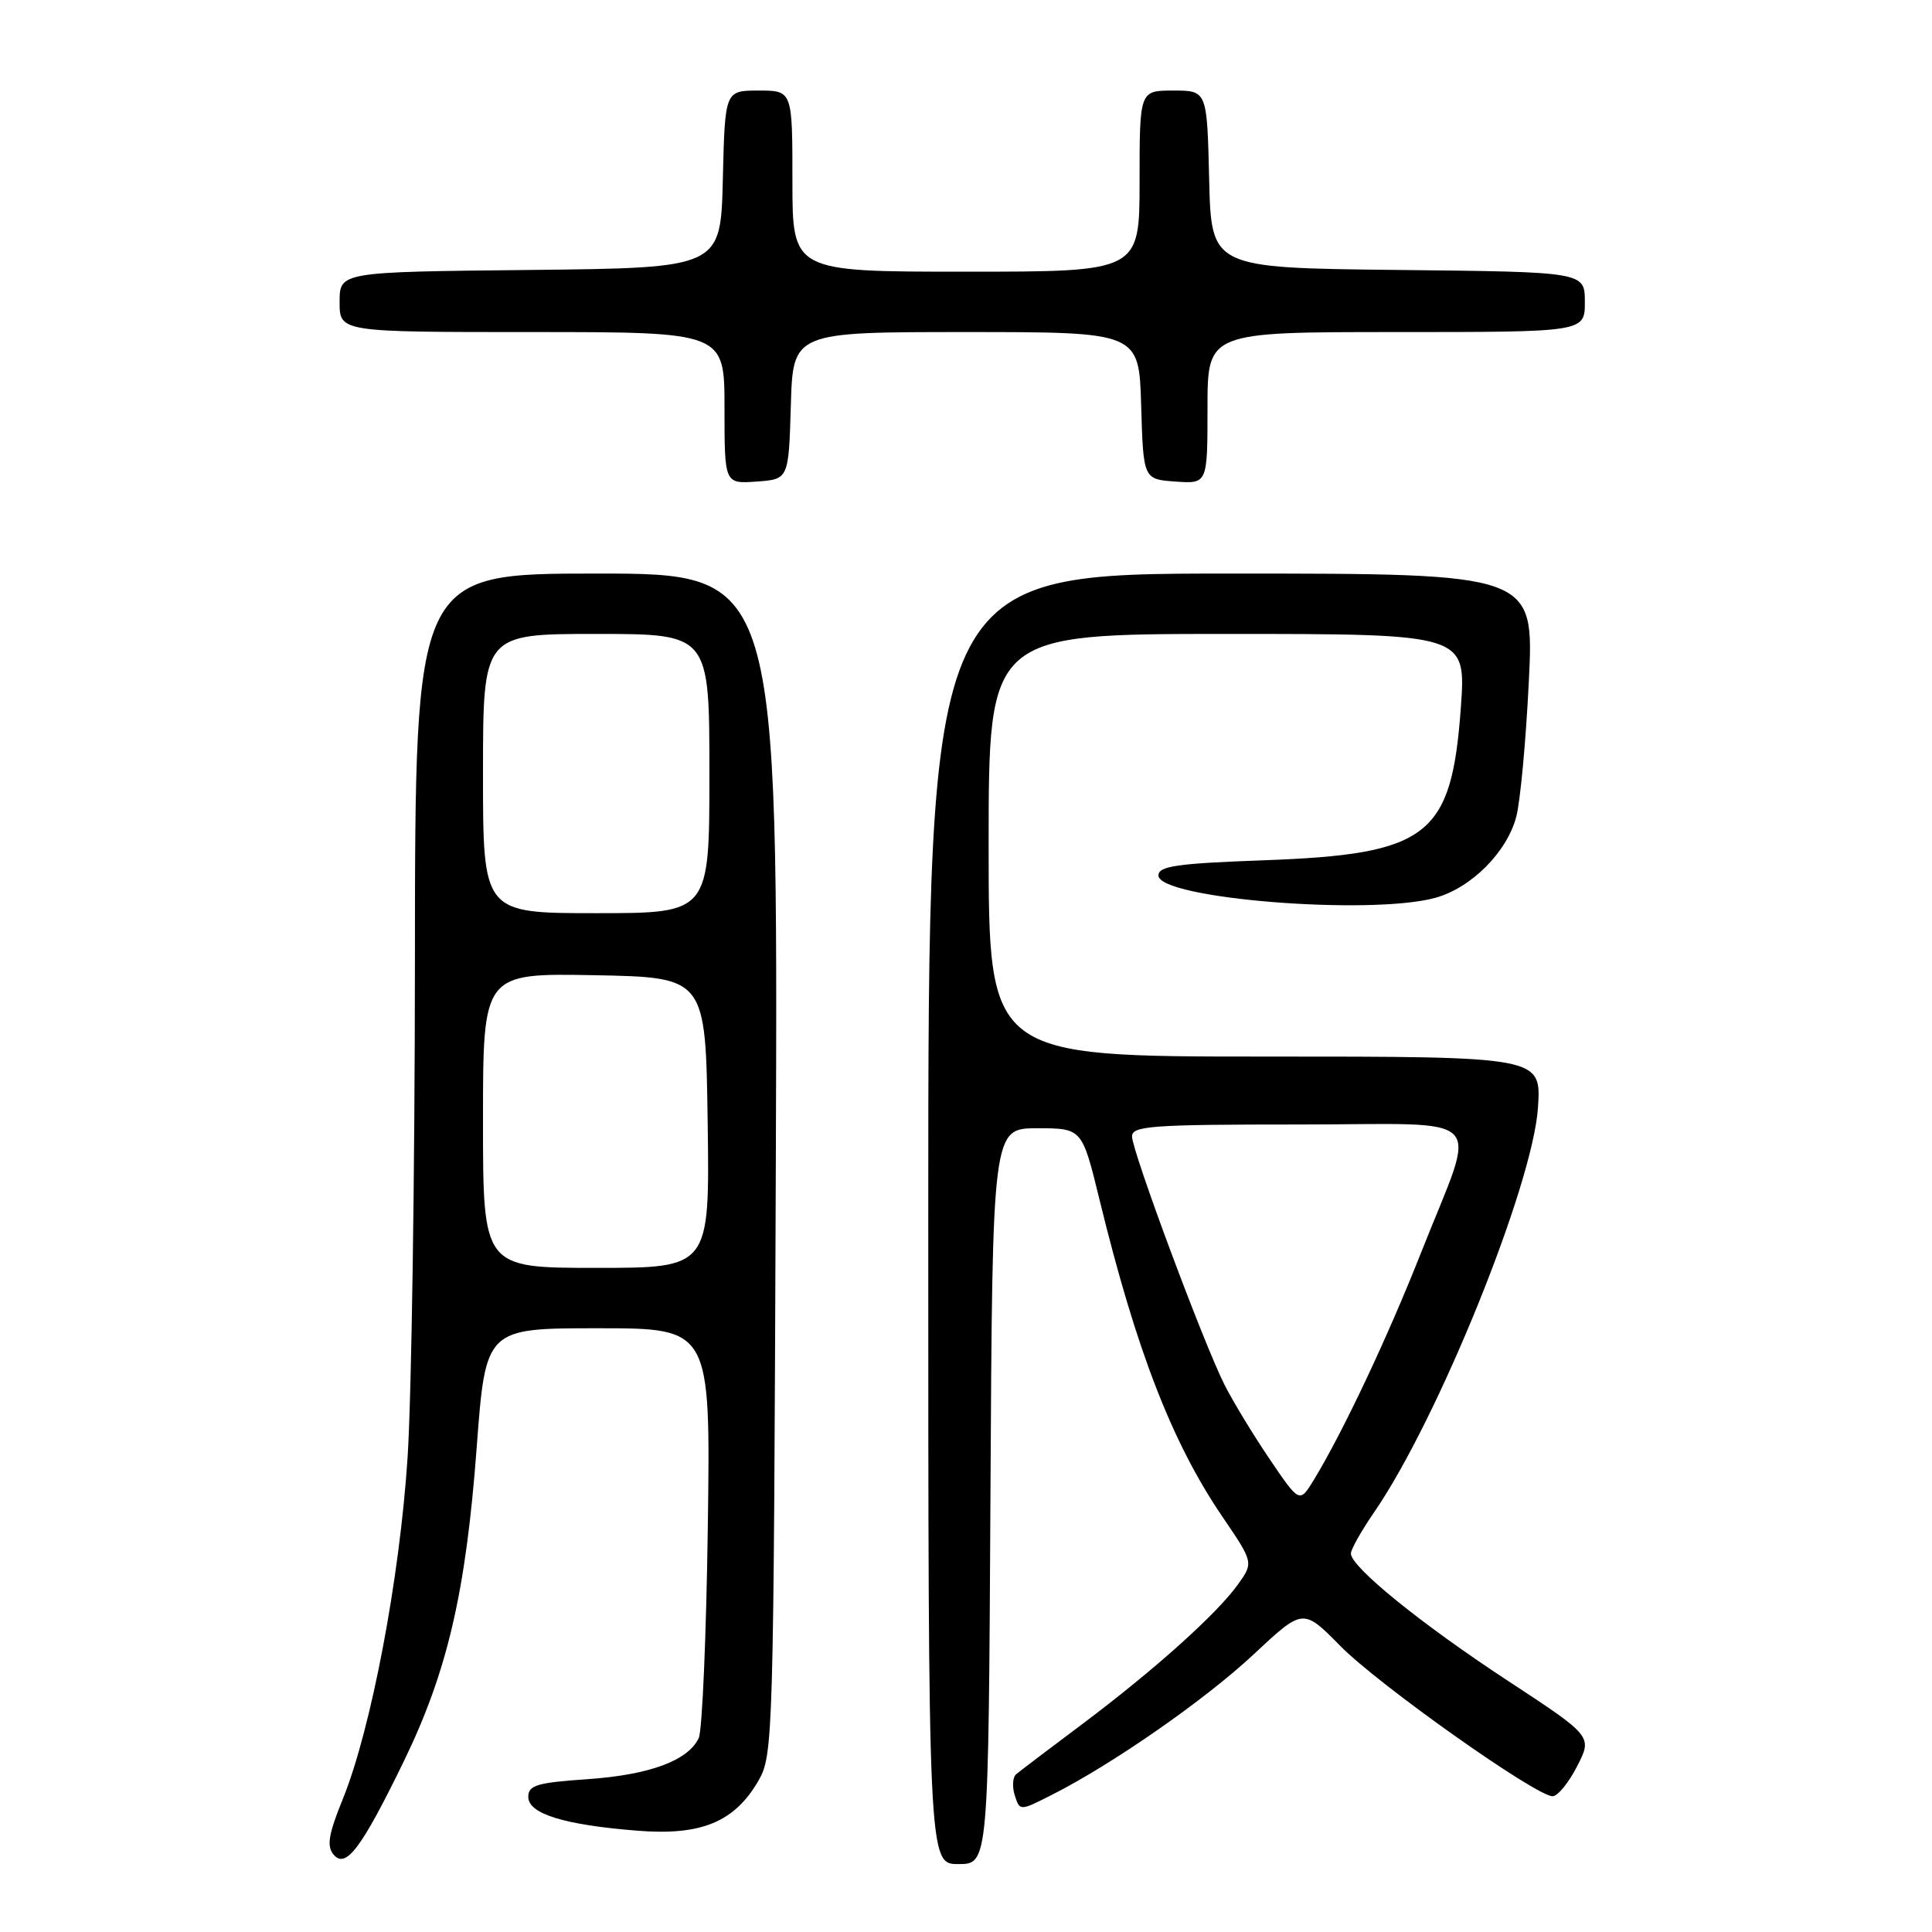 <?xml version="1.0" encoding="UTF-8" standalone="no"?>
<!DOCTYPE svg PUBLIC "-//W3C//DTD SVG 1.1//EN" "http://www.w3.org/Graphics/SVG/1.1/DTD/svg11.dtd" >
<svg xmlns="http://www.w3.org/2000/svg" xmlns:xlink="http://www.w3.org/1999/xlink" version="1.1" viewBox="0 0 256 256">
 <g >
 <path fill="currentColor"
d=" M 53.45 233.50 C 59.27 221.56 61.73 210.99 63.16 191.85 C 64.35 176.00 64.35 176.00 79.25 176.00 C 94.15 176.00 94.15 176.00 93.79 202.25 C 93.59 216.69 93.05 229.30 92.59 230.29 C 91.19 233.29 86.08 235.18 77.85 235.75 C 71.14 236.21 70.00 236.55 70.00 238.10 C 70.00 240.34 74.75 241.81 84.50 242.58 C 92.90 243.25 97.31 241.43 100.47 236.00 C 102.46 232.57 102.51 230.85 102.80 154.25 C 103.09 76.00 103.09 76.00 79.05 76.00 C 55.00 76.00 55.00 76.00 54.98 127.25 C 54.97 155.44 54.53 185.05 54.01 193.07 C 52.97 209.13 49.18 229.13 45.42 238.39 C 43.53 243.04 43.27 244.62 44.19 245.73 C 45.81 247.68 47.85 244.99 53.45 233.50 Z  M 131.24 198.25 C 131.50 149.50 131.50 149.50 137.44 149.50 C 143.38 149.50 143.38 149.50 145.70 159.00 C 150.57 178.95 155.29 191.13 161.96 200.95 C 166.10 207.04 166.10 207.04 164.06 209.91 C 161.28 213.82 152.95 221.29 143.42 228.44 C 139.06 231.70 135.12 234.70 134.65 235.09 C 134.18 235.48 134.10 236.74 134.46 237.89 C 135.13 239.98 135.13 239.98 139.31 237.86 C 147.40 233.78 159.67 225.24 166.13 219.20 C 172.66 213.09 172.66 213.09 177.58 218.08 C 182.65 223.24 203.55 238.03 205.73 238.01 C 206.41 238.00 207.87 236.21 208.98 234.03 C 211.01 230.07 211.01 230.07 199.75 222.68 C 188.30 215.17 179.00 207.63 179.00 205.85 C 179.00 205.30 180.39 202.84 182.08 200.38 C 190.55 188.08 203.12 157.01 203.79 146.75 C 204.23 140.00 204.23 140.00 167.61 140.00 C 131.00 140.00 131.00 140.00 131.00 112.00 C 131.00 84.00 131.00 84.00 162.64 84.00 C 194.27 84.00 194.27 84.00 193.57 93.75 C 192.33 110.84 189.30 113.19 167.50 113.99 C 155.95 114.41 153.50 114.76 153.50 116.00 C 153.50 119.08 181.62 121.34 190.21 118.96 C 194.98 117.63 199.69 112.90 200.92 108.20 C 201.45 106.16 202.20 98.09 202.58 90.25 C 203.28 76.00 203.28 76.00 163.14 76.00 C 123.00 76.00 123.00 76.00 123.00 161.50 C 123.00 247.00 123.00 247.00 126.99 247.00 C 130.98 247.00 130.98 247.00 131.24 198.25 Z  M 104.79 53.75 C 105.07 44.00 105.07 44.00 128.00 44.00 C 150.93 44.00 150.93 44.00 151.21 53.75 C 151.50 63.50 151.50 63.50 155.75 63.81 C 160.00 64.11 160.00 64.11 160.00 54.06 C 160.00 44.00 160.00 44.00 185.00 44.00 C 210.00 44.00 210.00 44.00 210.00 40.02 C 210.00 36.03 210.00 36.03 185.25 35.77 C 160.50 35.50 160.50 35.50 160.22 23.75 C 159.94 12.00 159.94 12.00 155.47 12.00 C 151.00 12.00 151.00 12.00 151.00 24.00 C 151.00 36.00 151.00 36.00 128.00 36.00 C 105.00 36.00 105.00 36.00 105.00 24.00 C 105.00 12.00 105.00 12.00 100.53 12.00 C 96.06 12.00 96.06 12.00 95.78 23.75 C 95.50 35.50 95.50 35.50 70.25 35.77 C 45.00 36.03 45.00 36.03 45.00 40.02 C 45.00 44.00 45.00 44.00 70.50 44.00 C 96.00 44.00 96.00 44.00 96.00 54.06 C 96.00 64.11 96.00 64.11 100.25 63.81 C 104.50 63.50 104.50 63.50 104.79 53.75 Z  M 64.00 148.47 C 64.00 128.95 64.00 128.95 78.75 129.22 C 93.50 129.50 93.50 129.50 93.77 148.75 C 94.04 168.00 94.04 168.00 79.02 168.00 C 64.00 168.00 64.00 168.00 64.00 148.47 Z  M 64.00 102.50 C 64.00 84.00 64.00 84.00 79.00 84.00 C 94.00 84.00 94.00 84.00 94.00 102.50 C 94.00 121.00 94.00 121.00 79.00 121.00 C 64.00 121.00 64.00 121.00 64.00 102.50 Z  M 168.24 193.35 C 166.06 190.13 163.37 185.70 162.26 183.50 C 159.50 178.05 150.00 152.54 150.00 150.58 C 150.00 149.19 152.63 149.00 172.11 149.00 C 197.78 149.00 195.81 146.94 188.30 165.98 C 183.87 177.20 177.96 189.73 174.11 196.06 C 172.20 199.19 172.20 199.19 168.24 193.35 Z "/>
</g>
</svg>